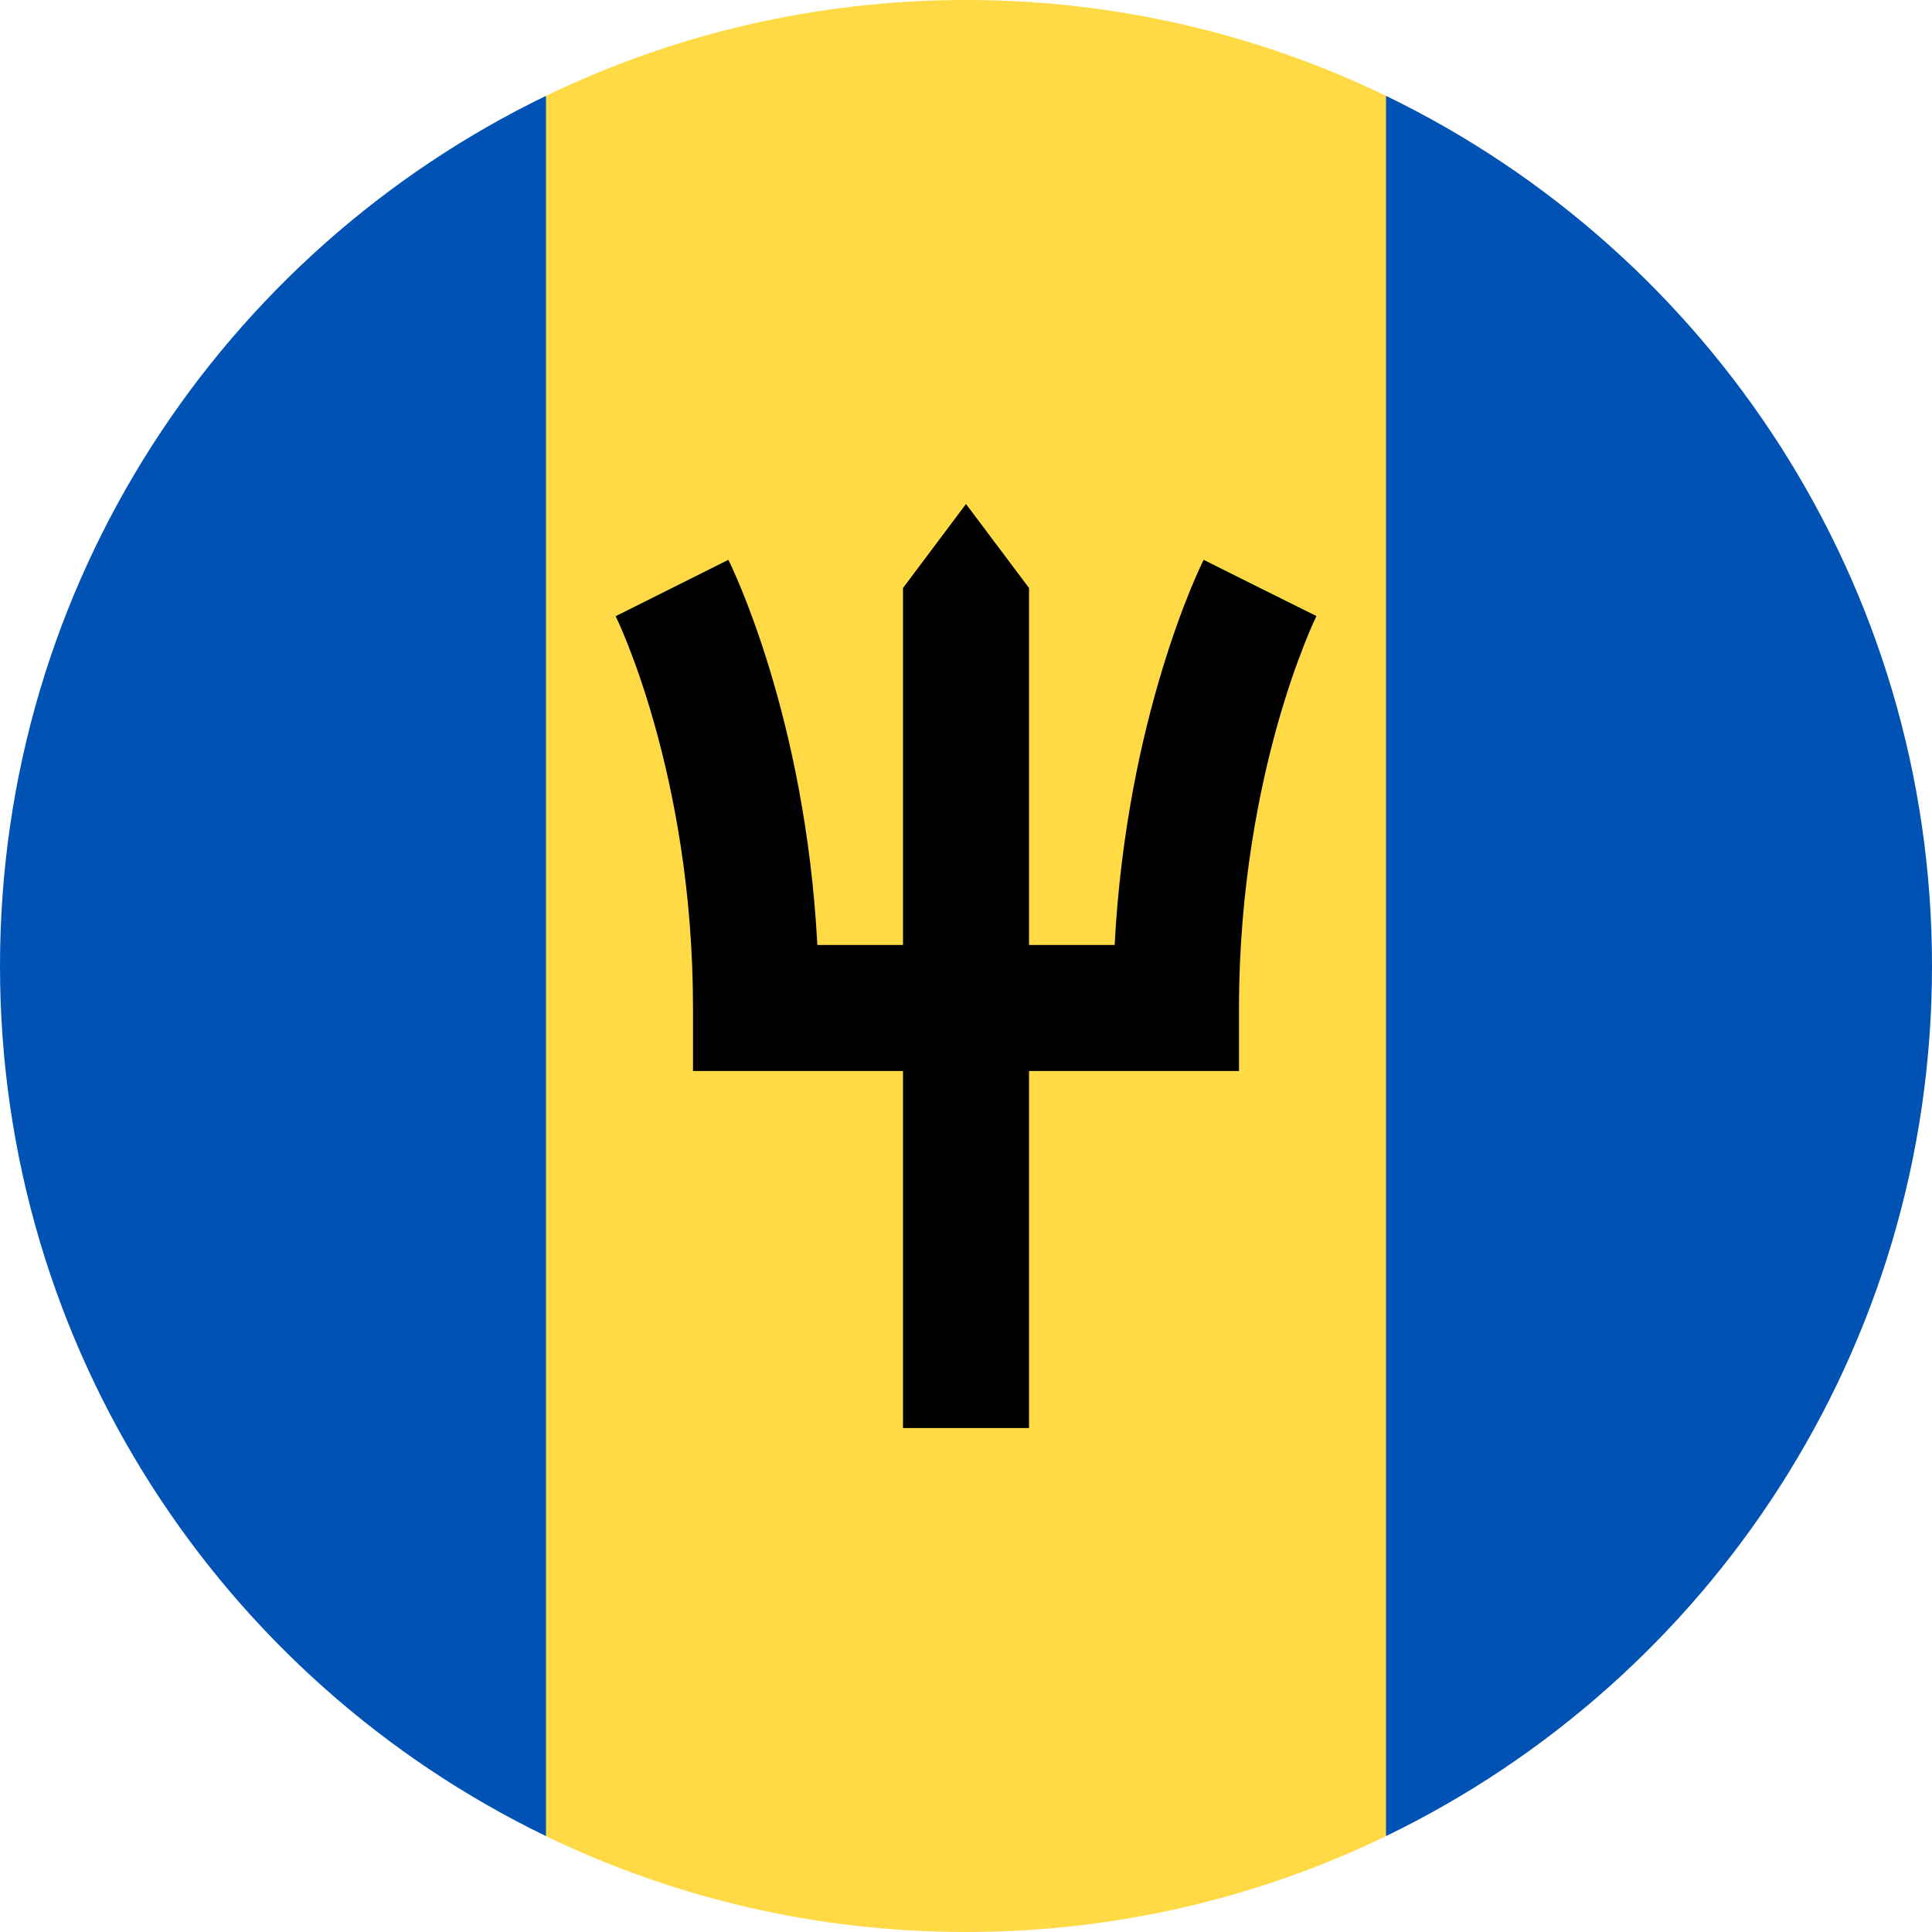 <svg width="50" height="50" viewBox="0 0 50 50" fill="none" xmlns="http://www.w3.org/2000/svg">
<g id="icon=barbados" clip-path="url(#clip0_105_928)">
<path id="Vector" d="M35.87 2.481C32.583 0.891 28.895 0 25 0C21.105 0 17.417 0.891 14.13 2.481L11.957 25L14.13 47.519C17.417 49.109 21.105 50 25 50C28.895 50 32.583 49.109 35.87 47.519L38.044 25L35.87 2.481Z" fill="#FFDA44"/>
<g id="Group">
<path id="Vector_2" d="M14.13 2.481C5.768 6.525 0 15.088 0 25C0 34.911 5.768 43.475 14.13 47.518V2.481Z" fill="#0052B4"/>
<path id="Vector_3" d="M35.87 2.481V47.518C44.232 43.475 50 34.911 50 25C50 15.088 44.232 6.525 35.87 2.481Z" fill="#0052B4"/>
</g>
<path id="Vector_4" d="M32.609 15.217L34.067 15.947L32.609 15.217L31.15 14.488C31.062 14.664 29.158 18.538 28.847 24.456H26.631V15.217L25 13.043L23.37 15.217V24.456H21.153C20.842 18.538 18.938 14.664 18.85 14.488L15.933 15.947C15.953 15.987 17.935 20.02 17.935 26.087V27.718H23.37V36.957H26.631V27.718H32.065V26.087C32.065 22.95 32.608 20.364 33.063 18.747C33.56 16.983 34.064 15.953 34.069 15.943L32.609 15.217Z" fill="black"/>
</g>
<defs>
<clipPath id="clip0_105_928">
<rect width="50" height="50" fill="white"/>
</clipPath>
</defs>
</svg>
